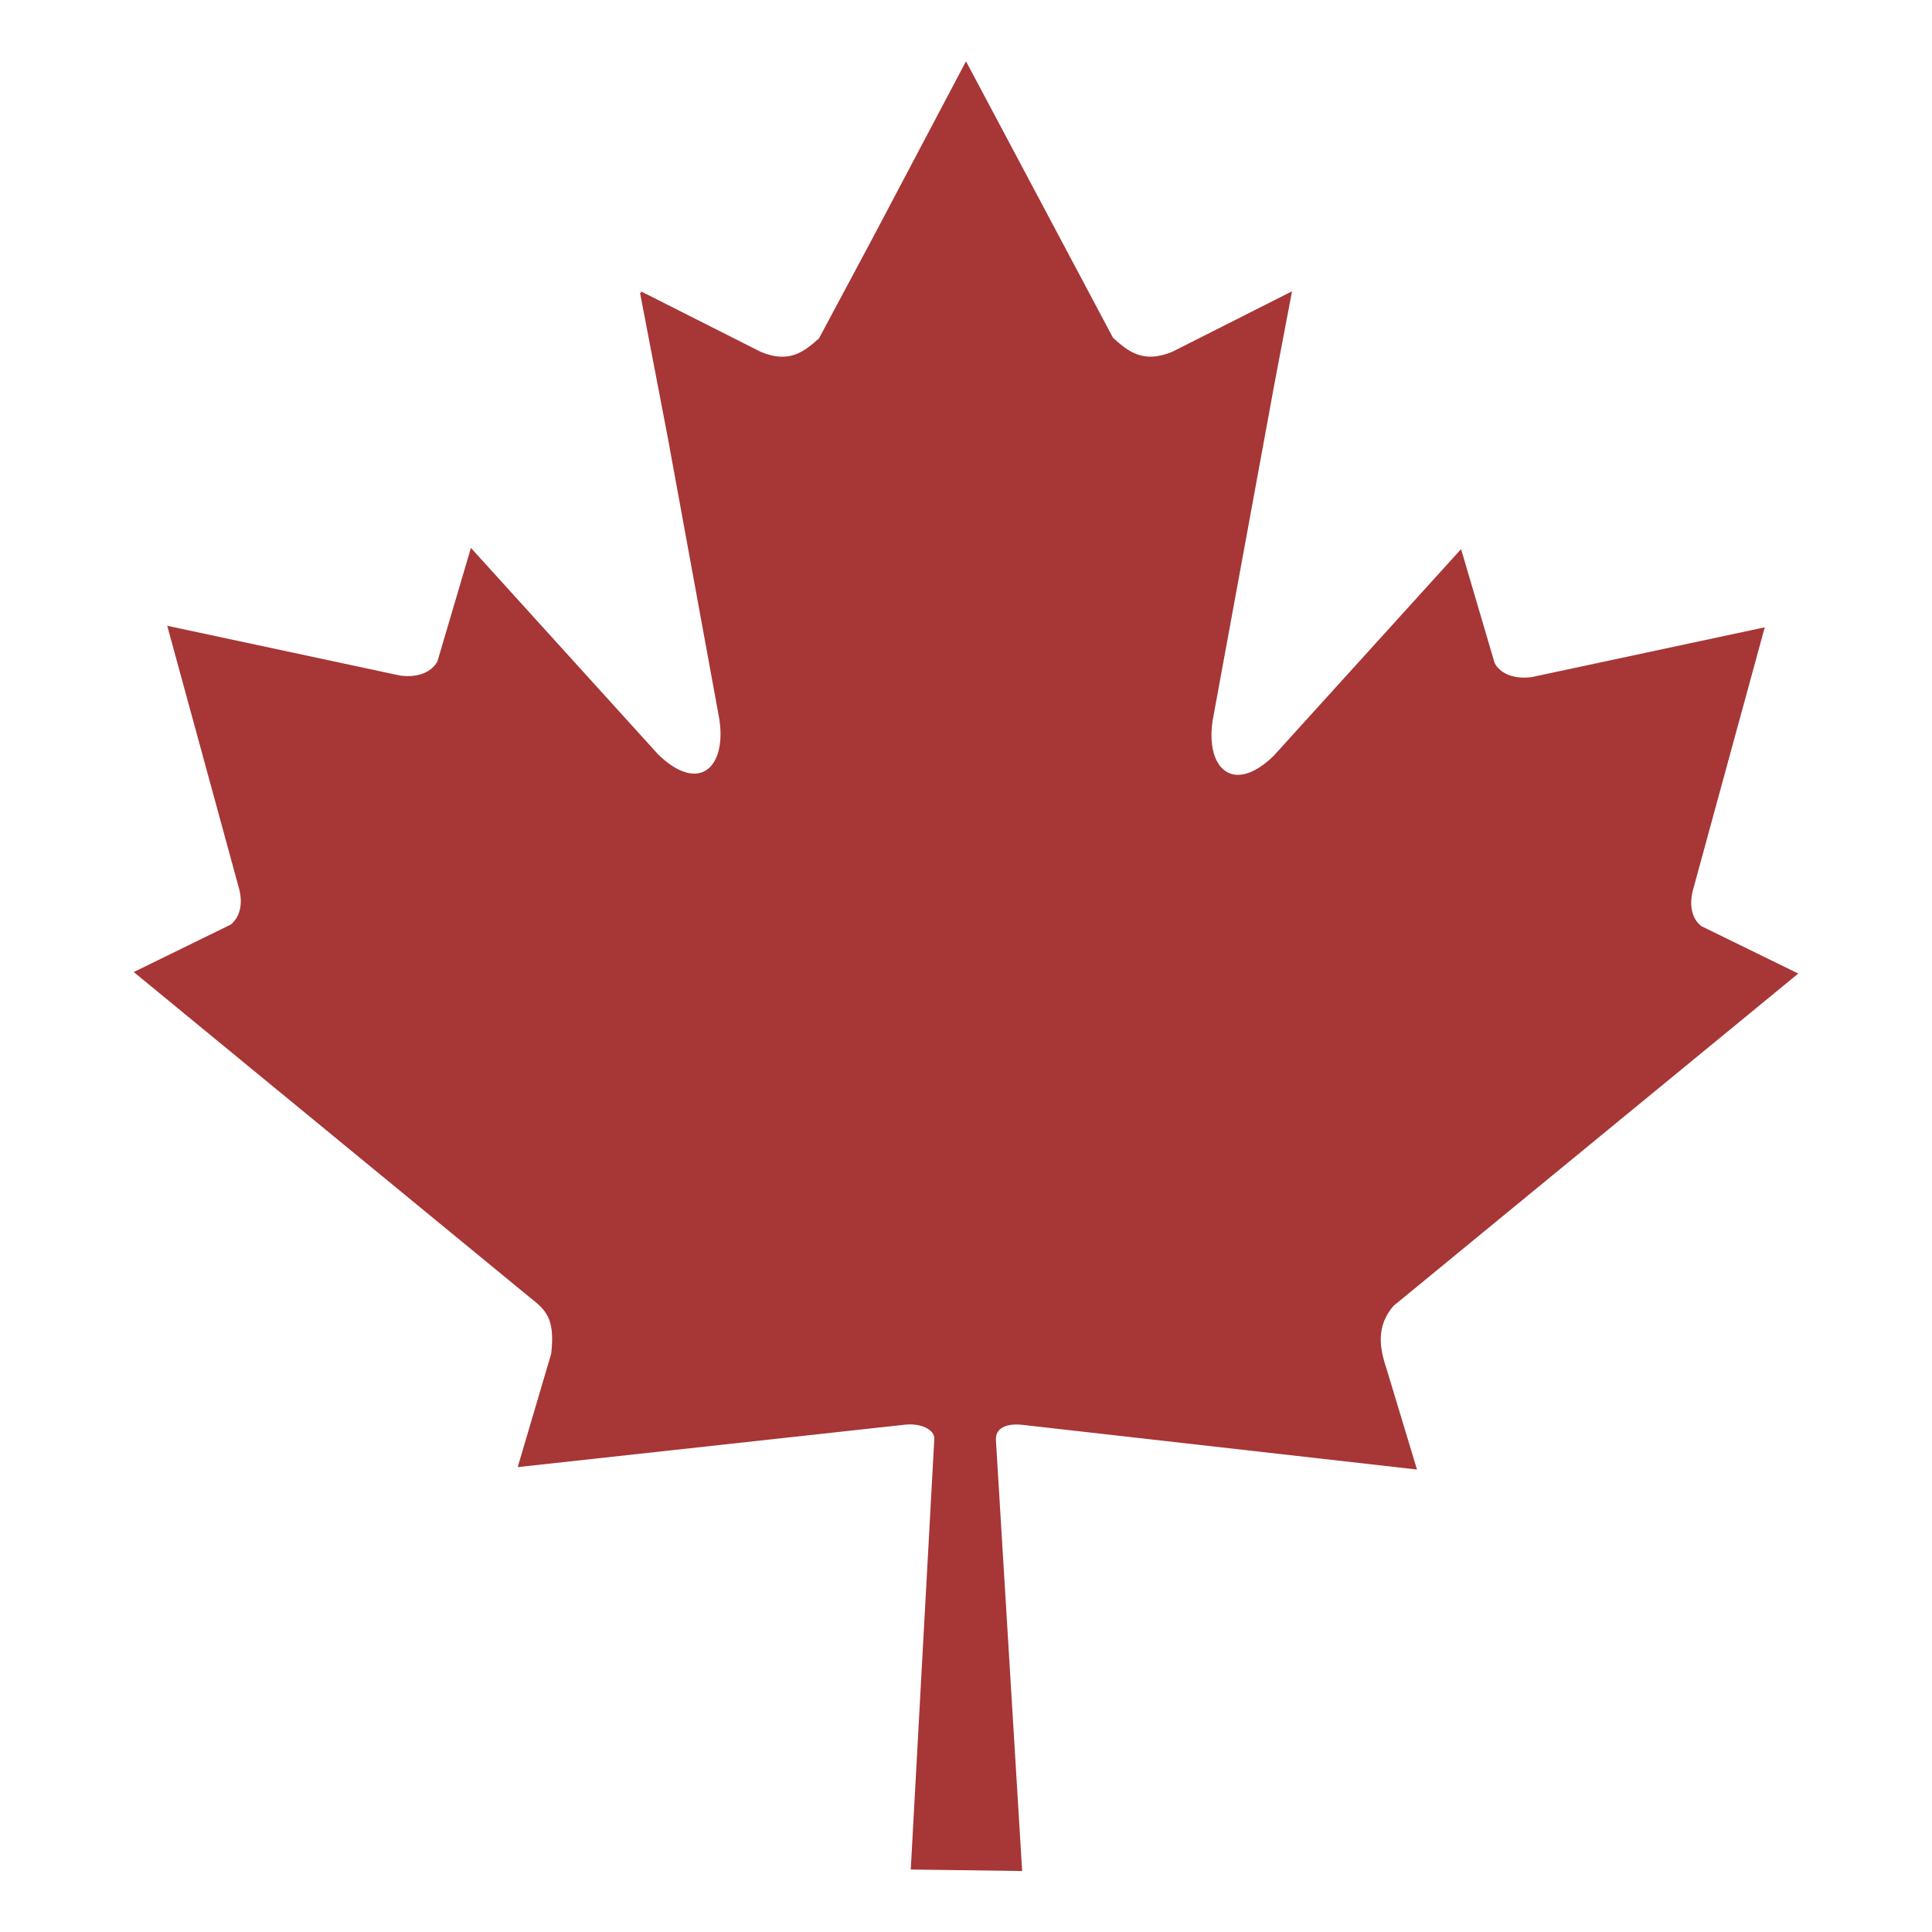 <?xml version="1.0" encoding="utf-8"?>
<!-- Generator: Adobe Illustrator 19.0.0, SVG Export Plug-In . SVG Version: 6.00 Build 0)  -->
<svg version="1.1" id="svg2" xmlns:svg="http://www.w3.org/2000/svg"
	 xmlns="http://www.w3.org/2000/svg" xmlns:xlink="http://www.w3.org/1999/xlink" x="0px" y="0px" viewBox="14 77 640 640"
	 style="enable-background:new 14 77 640 640;" xml:space="preserve">
<style type="text/css">
	.st0{fill:#a73636;}
</style>
<g id="layer1">
	<path id="path1882" class="st0" d="M334,97.3L303,156l-17.7,33.1c-4.9,4.3-9.8,8.5-19.4,4.4l-39.6-20l0.1,0.6l-0.4-0.2l9.2,48
		l17.1,93.4c2.4,15.9-6.7,24.7-20.2,11.7L170,258.5l-11.1,37.6c-1.8,3.3-6,5.5-12.3,4.7l-77.2-16.5l23.5,86c1.9,6.1,0.5,10.6-2.5,13
		L58.3,399l131.1,107.7c5.5,4.3,8.5,7,7.2,18.7L185.5,563l128.7-14.1c5.1-0.4,9.4,1.7,9.3,4.8l-7.8,142.6l36.9,0.5l-8.7-142.9
		c-0.1-3.7,3.2-5.5,8.8-4.9l130.7,14.8l-10.1-33.4c-2.4-7.1-3.4-14.1,2.3-20.8l134.1-110.1l-32.1-15.7c-3-2.3-4.4-6.9-2.5-13
		l23.5-86l-77.2,16.5c-6.3,0.8-10.6-1.4-12.3-4.7L498,258.9l-62.1,68.5c-13.4,13-22.6,4.2-20.2-11.7L436.2,204l5.8-30.5l-39.6,20
		c-9.8,4.1-14.8-0.2-19.7-4.6L334,97.3z"/>
</g>
</svg>
